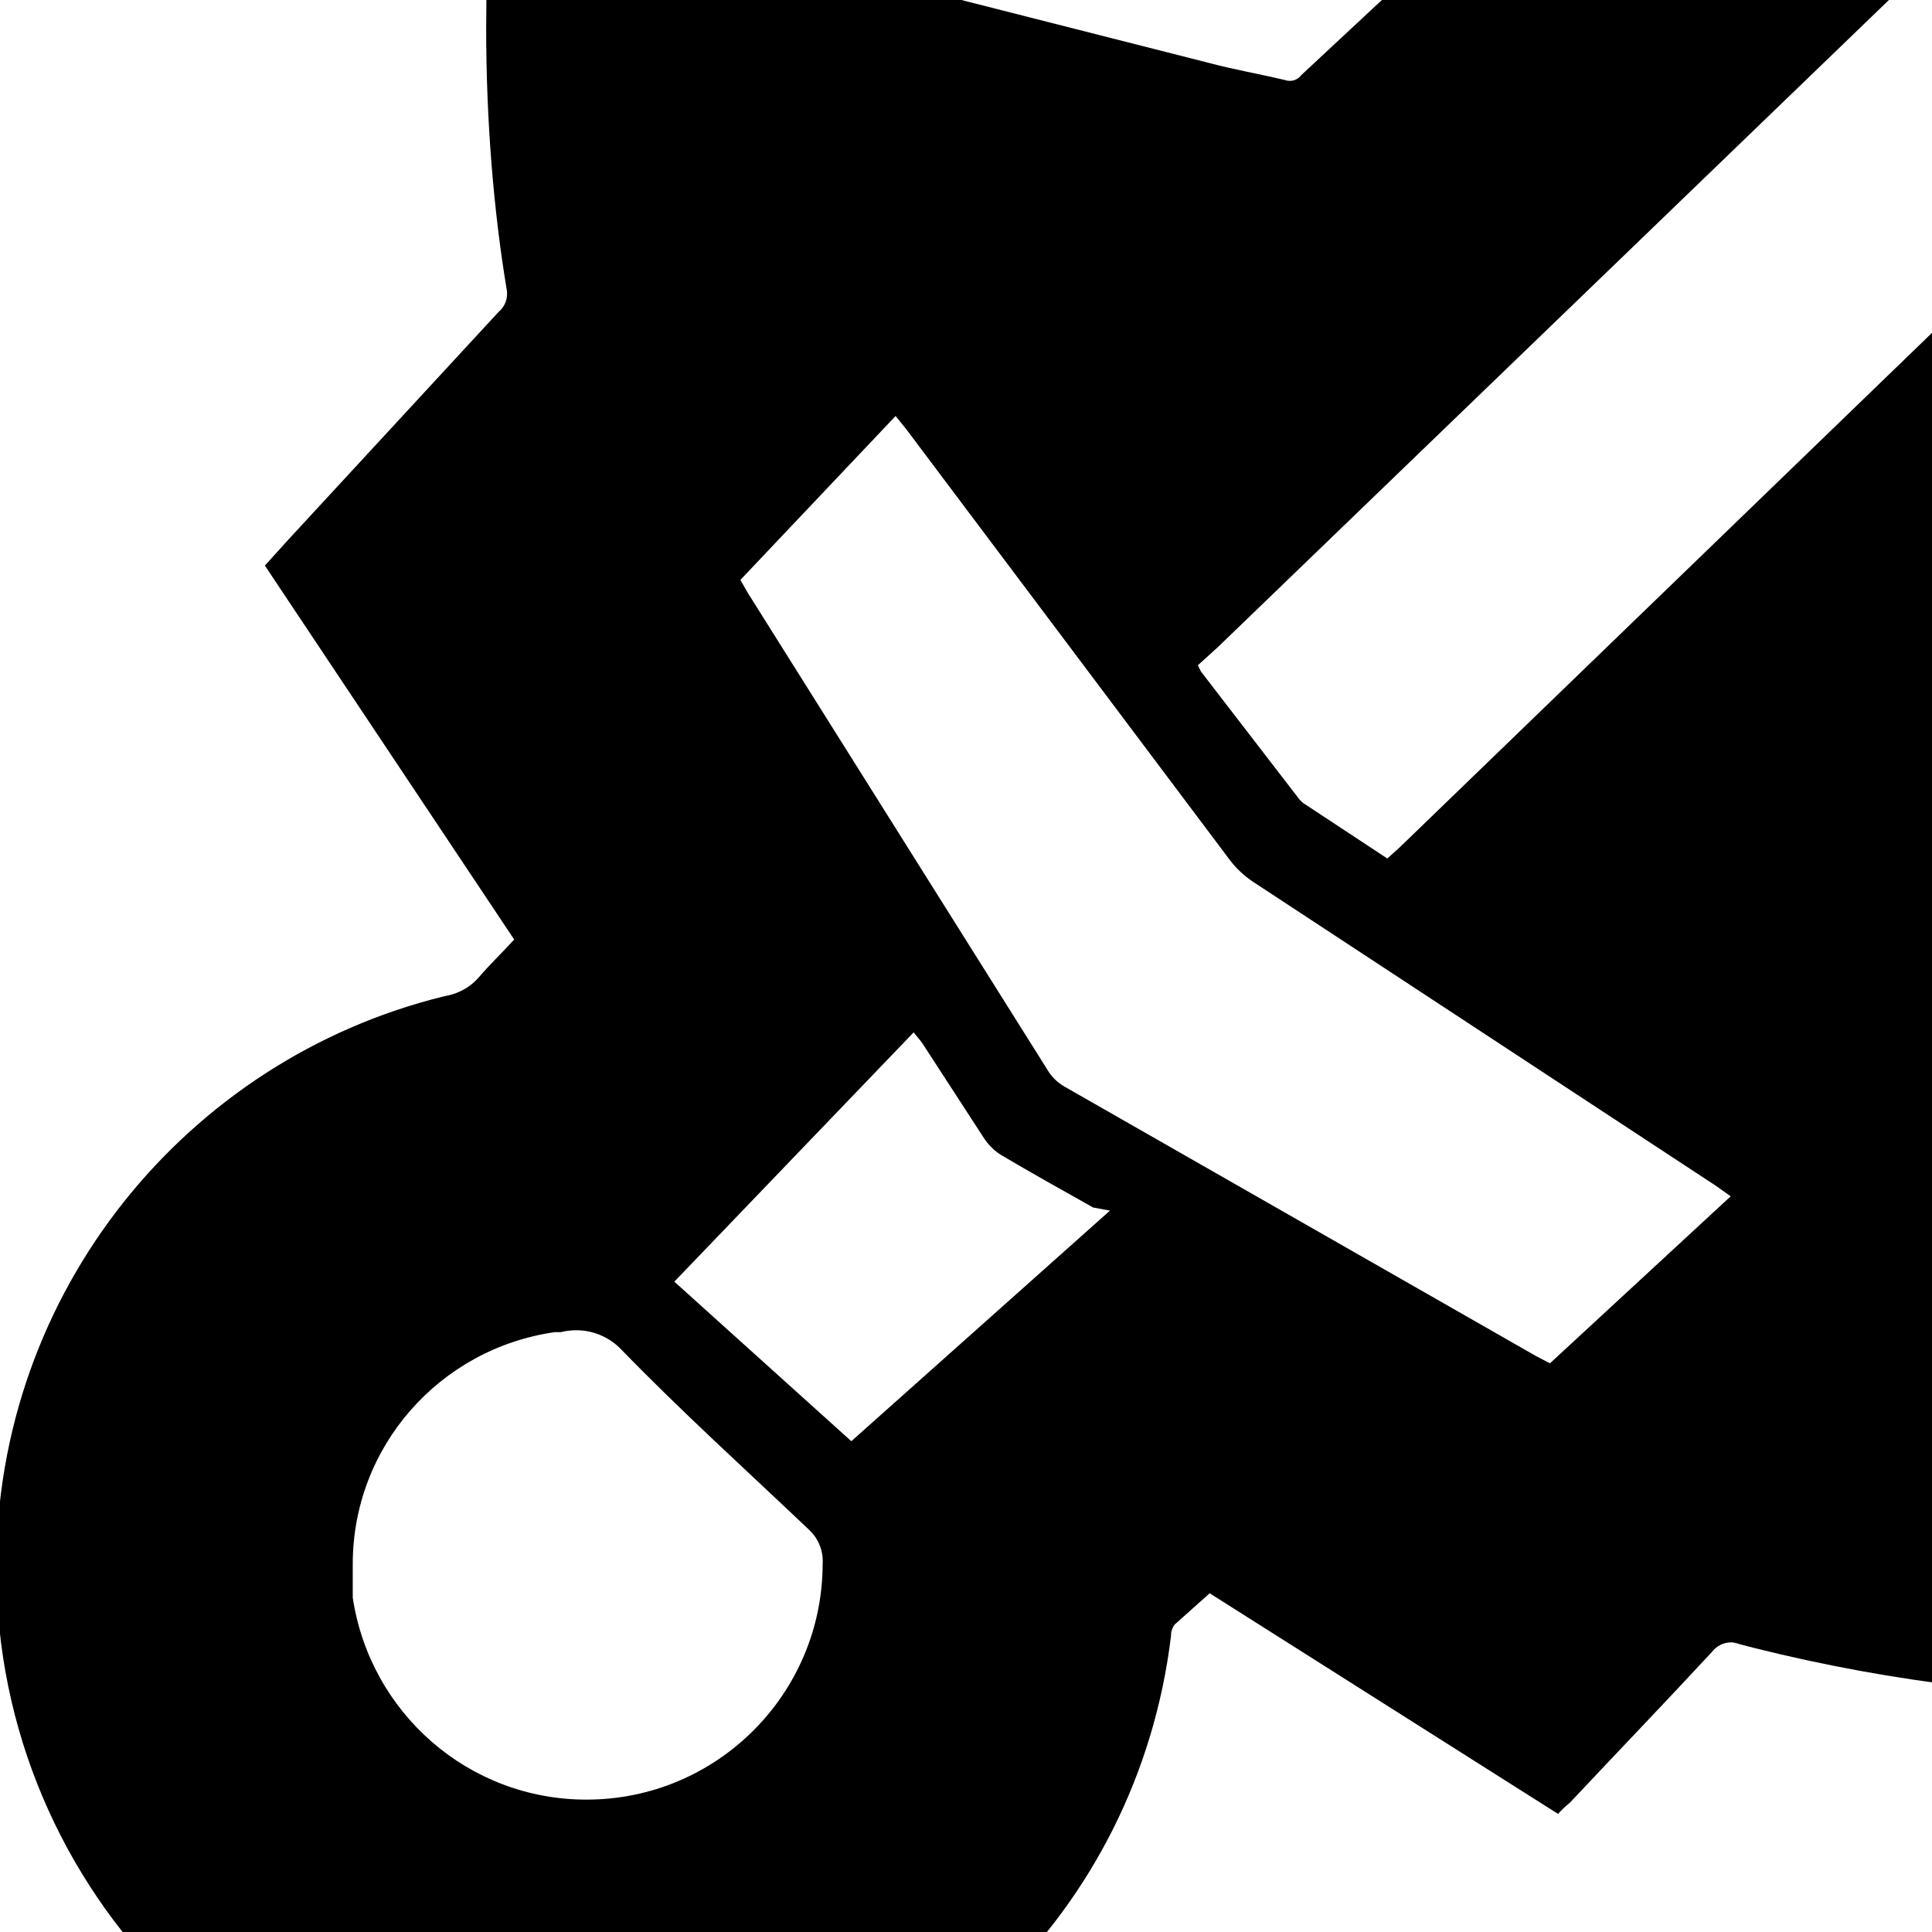<svg width="512" height="512" viewBox="0 0 512 512" xmlns="http://www.w3.org/2000/svg">
<path transform="scale(1, -1) translate(0, -512)" unicode="&#xe904;" glyph-name="sword-n-sorcery" d="M412.903 31.298l-92.325 58.467-9.249-8.258c-0.619-0.779-0.992-1.777-0.992-2.862 0-0.039 0-0.078 0.001-0.116v0.006c-4.432-36.694-21.159-68.836-45.874-92.782l-0.041-0.039c-21.775-21.855-50.127-37.143-81.835-42.646l-0.91-0.131c-8.043-1.471-17.298-2.312-26.75-2.312-86.108 0-155.912 69.804-155.912 155.912 0 73.212 50.462 134.638 118.501 151.395l1.070 0.223c3.312 0.696 6.147 2.401 8.244 4.774l0.014 0.016c2.808 3.303 6.111 6.441 9.414 10.075l-66.065 99.097 6.276 6.937 55.659 60.284c1.379 1.159 2.25 2.885 2.25 4.814 0 0.4-0.037 0.791-0.109 1.17l0.006-0.039c-3.459 20.765-5.436 44.692-5.436 69.081 0 18.963 1.195 37.646 3.514 55.98l-0.225-2.18c5.699 48.495 18.333 92.702 36.977 133.592l-1.137-2.784c55.995 122.288 162.128 213.374 291.368 247.861l3.115 0.707c17.655 4.892 38.914 8.958 60.668 11.386l1.928 0.175c15.712 1.958 33.896 3.076 52.342 3.076 6.918 0 13.798-0.157 20.639-0.468l-0.971 0.035c52.302-3.158 101.018-15.003 145.895-34.117l-2.865 1.084c9.91-3.964 19.489-8.588 29.234-13.048 0.762-0.281 1.642-0.444 2.56-0.444s1.798 0.163 2.613 0.461l-0.053-0.017c3.816 0.77 8.509 1.414 13.277 1.789l0.431 0.027 45.75 4.955 43.107 4.459 43.272 4.79 43.272 4.459 34.354 3.799c0.298 0.040 0.642 0.064 0.991 0.064s0.693-0.023 1.030-0.068l-0.040 0.004c0-2.808-1.156-5.285-1.817-7.928l-45.089-177.053c-0.245-0.785-0.387-1.687-0.387-2.623 0-1.782 0.513-3.444 1.4-4.847l-0.022 0.037c27.311-43.954 47.446-95.424 57.252-150.468l0.389-2.637c4.255-23.056 6.688-49.587 6.688-76.686 0-6.72-0.15-13.406-0.446-20.053l0.034 0.945c-2.621-68.352-20.65-131.936-50.686-188.137l1.137 2.331c-43.112-82.876-109.115-148.773-189.63-190.593l-2.452-1.159c-34.645-18.304-74.822-32.569-117.182-40.69l-2.725-0.435c-25.096-5.051-53.945-7.941-83.469-7.941-39.781 0-78.337 5.248-115.012 15.089l3.095-0.707c-0.642 0.236-1.384 0.372-2.158 0.372-2.075 0-3.92-0.981-5.098-2.504l-0.011-0.015c-12.387-13.378-25.105-26.591-37.657-39.969-1.149-0.926-2.174-1.899-3.117-2.949l-0.022-0.024zM537.435 321.982c2.973-16.516 46.41-188.119 48.557-191.422 16.516 68.377 34.188 136.258 51.365 204.965l146.828-151.783c-19.159 67.386-38.483 134.937-57.972 203.148l203.479-58.137-144.681 143.855 198.194 54.834-181.677 48.227zM875.355 823.081l-57.476-6.276c-2.038-0.141-3.836-1.065-5.114-2.471l-0.006-0.006-50.705-49.548-226.106-218.674-213.058-205.461-5.45-4.955 0.826-1.652 25.435-33.032c0.473-0.695 1.019-1.293 1.637-1.805l0.014-0.011 22.297-14.699 3.303 2.973 152.939 147.819 148.645 144.186 185.311 177.383c1.55 1.348 2.664 3.161 3.126 5.22l0.012 0.065c4.79 19.159 9.745 38.317 14.534 57.641 0.021 0.286 0.033 0.619 0.033 0.955 0 0.829-0.072 1.642-0.21 2.432l0.012-0.084zM187.458 529.259v0l2.643-0.826 129.982-33.032c6.772-1.817 13.543-2.973 20.48-4.625 0.371-0.133 0.8-0.21 1.246-0.21 1.244 0 2.348 0.598 3.041 1.522l0.007 0.010 21.801 20.315q79.773 77.295 159.711 154.426c33.032 31.381 66.065 62.431 99.097 93.481 0.928 0.832 1.954 1.595 3.046 2.26l0.092 0.052c-2.973 16.516-40.299 161.363-42.446 165.161l-51.695-205.626-29.894 31.381c-9.745 10.075-19.489 20.315-29.399 30.39l-29.234 29.894-29.399 30.225c-9.745 9.91-19.159 20.15-29.399 30.225 0 0 0-0.991 0-1.156l56.981-199.845c-0.008-0.123-0.012-0.268-0.012-0.413s0.004-0.29 0.013-0.433l-0.001 0.020v-1.486l-67.551 18.994-67.716 19.324c-22.297 6.276-44.594 12.883-66.065 18.994v-0.991l151.453-146.498zM196.212 358.317l1.982-3.468 79.277-126.183c1.119-1.939 2.686-3.505 4.565-4.593l0.060-0.032 124.862-71.35 3.799-1.982 47.897 44.263-3.964 2.808-122.715 80.599c-2.375 1.609-4.394 3.524-6.065 5.718l-0.045 0.062-85.719 114.126-2.808 3.468zM93.481 97.032c0-2.808 0-5.615 0-8.423 4.584-30.45 30.565-53.527 61.936-53.527 34.518 0 62.51 27.94 62.596 62.437v0.008c0.015 0.219 0.024 0.476 0.024 0.734 0 3.381-1.472 6.418-3.811 8.505l-0.011 0.010c-16.516 15.69-33.858 31.381-49.548 47.566-3.014 3.163-7.26 5.13-11.964 5.13-1.441 0-2.839-0.185-4.171-0.531l0.115 0.025h-1.652c-30.404-4.365-53.514-30.236-53.514-61.504 0-0.152 0.001-0.303 0.002-0.455v0.023zM225.61 130.065l68.542 61.11-4.459 0.826c-8.258 4.625-16.516 9.249-24.609 14.039-1.717 1.146-3.148 2.577-4.259 4.239l-0.035 0.055c-5.45 8.423-10.735 16.516-16.516 25.435l-2.147 2.643-63.422-66.065z" />
</svg>